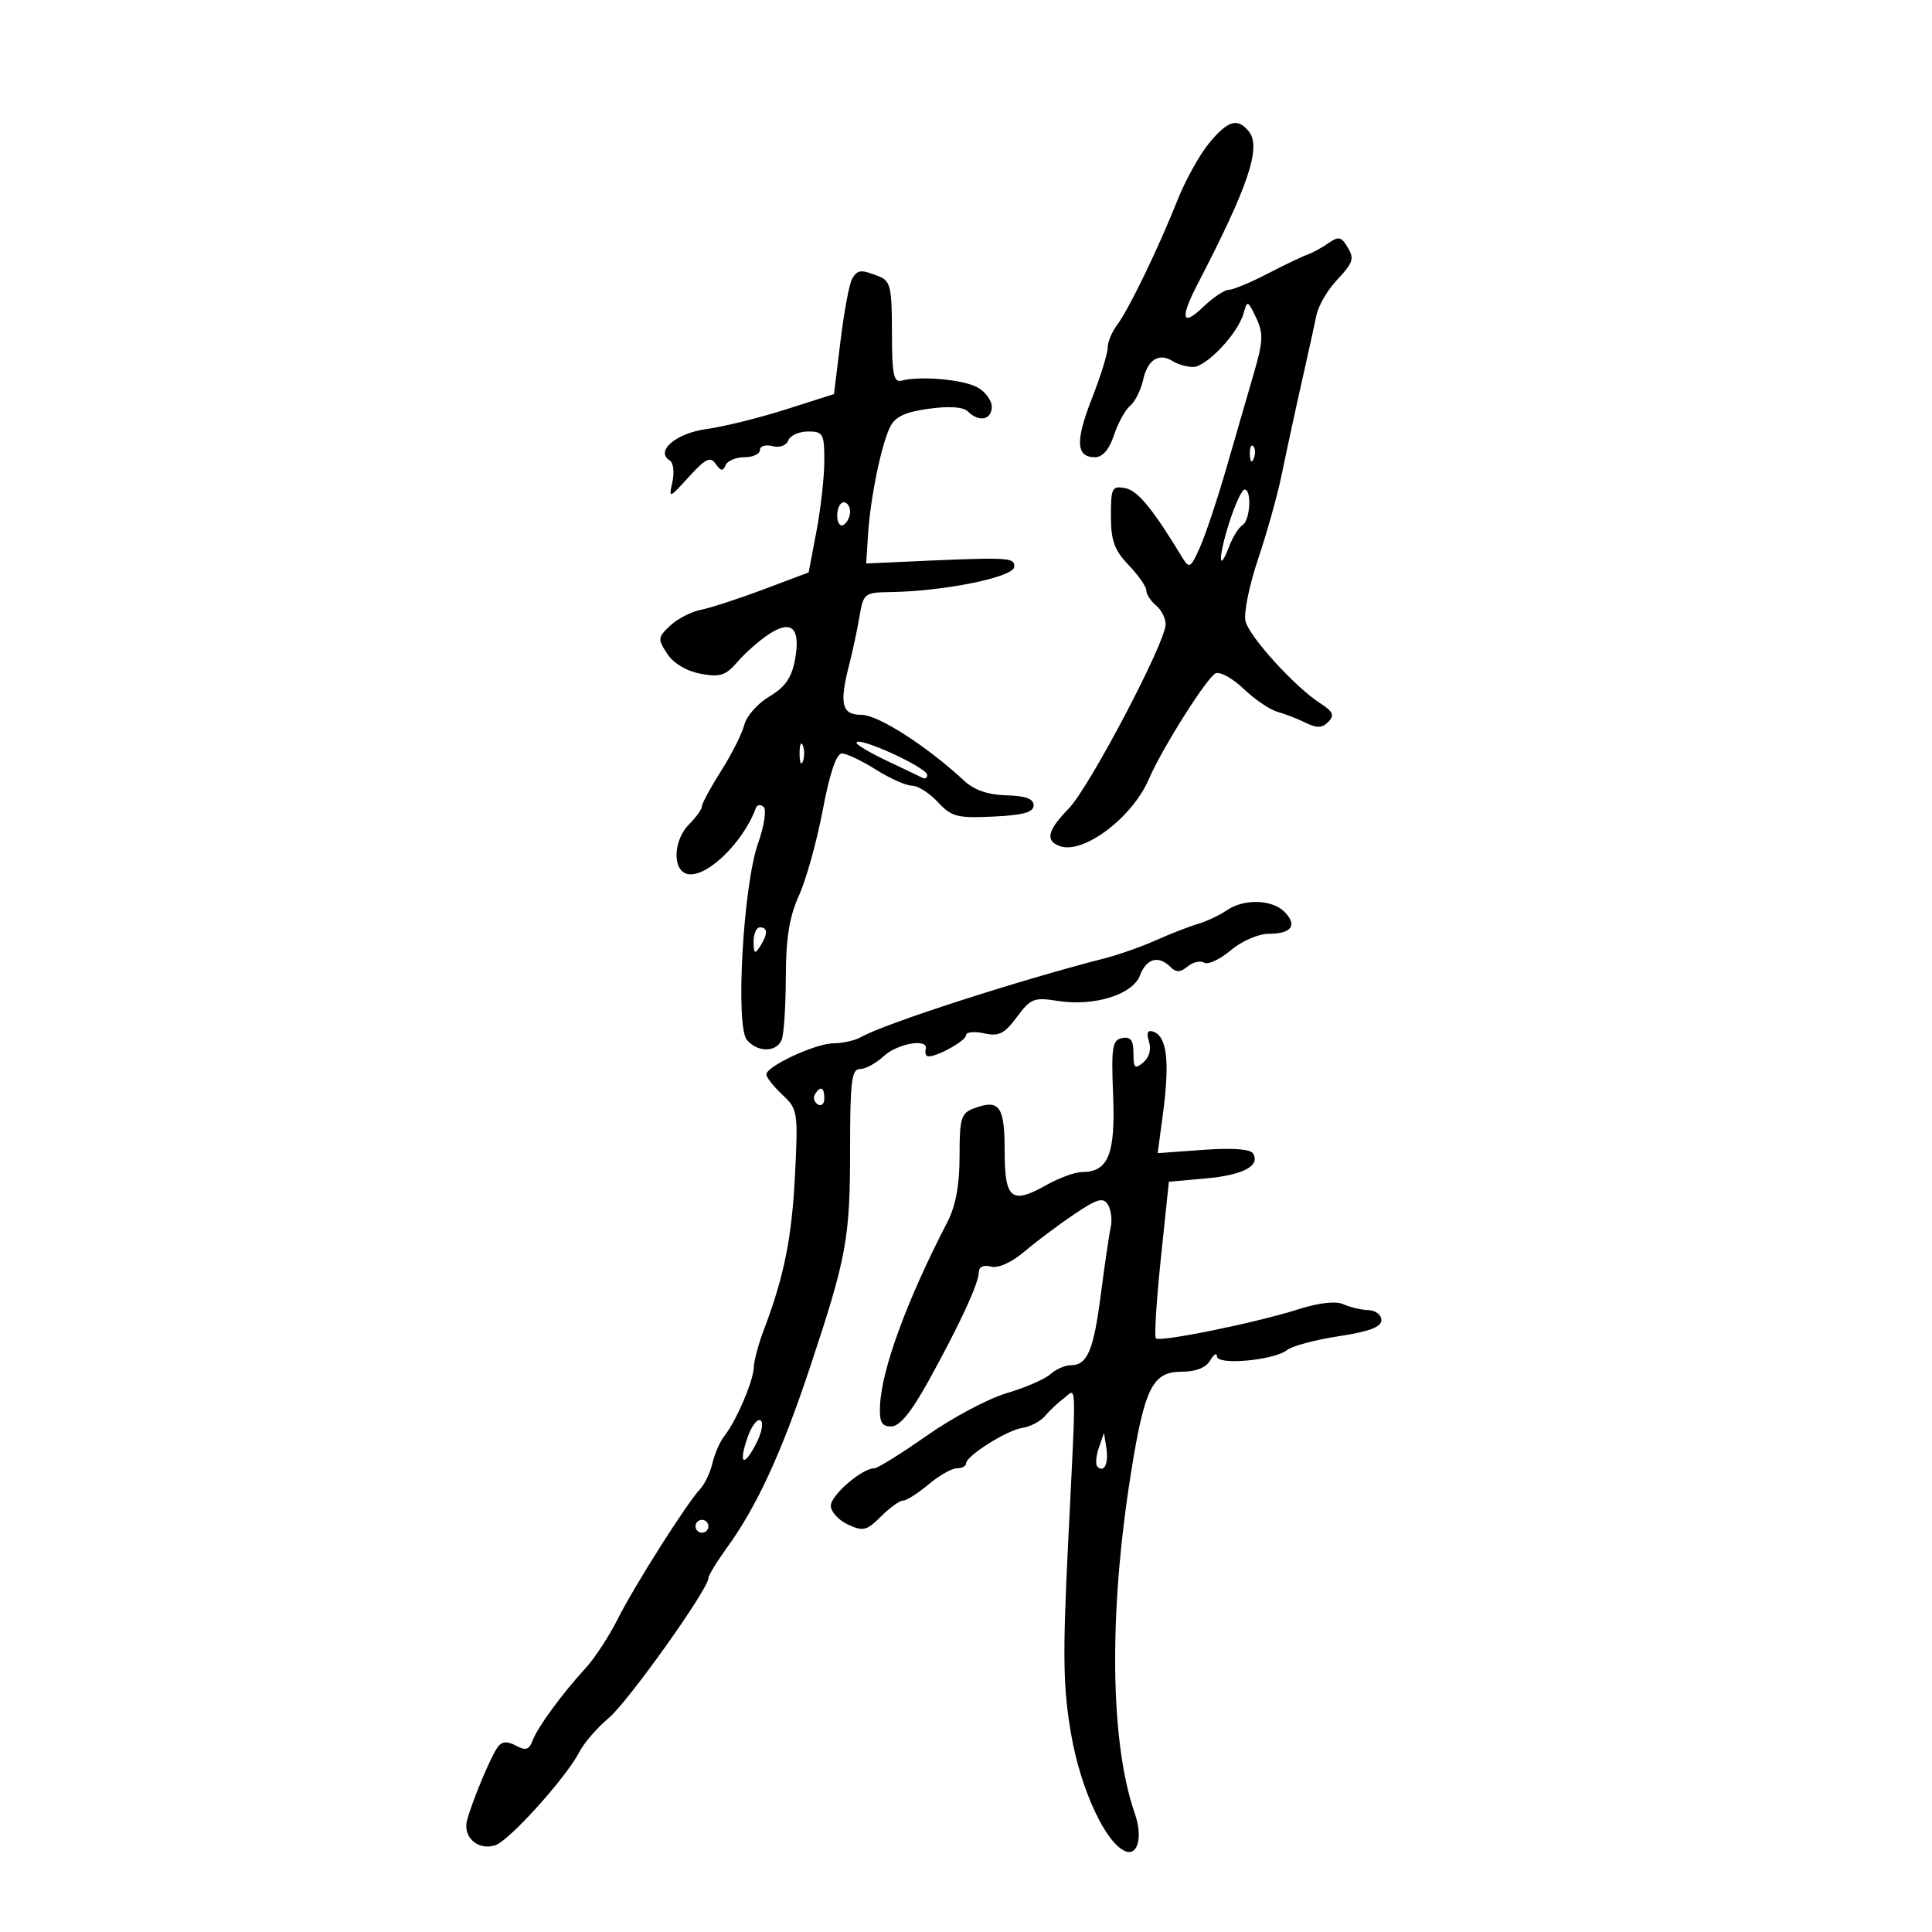<svg xmlns="http://www.w3.org/2000/svg" width="300" height="300" viewBox="0 0 300 300" version="1.1">
	<path d="M 187.730 22.250 C 186.260 24.038, 184.074 27.975, 182.873 31 C 179.893 38.503, 175.259 48.088, 173.473 50.441 C 172.663 51.509, 172 53.111, 172 54.002 C 172 54.892, 170.899 58.431, 169.553 61.866 C 166.952 68.501, 167.083 71, 170.029 71 C 171.209 71, 172.240 69.803, 172.974 67.580 C 173.594 65.699, 174.725 63.643, 175.487 63.011 C 176.248 62.379, 177.153 60.580, 177.497 59.014 C 178.192 55.850, 179.953 54.724, 182.091 56.077 C 182.866 56.568, 184.284 56.976, 185.242 56.985 C 187.301 57.003, 192.245 51.770, 193.098 48.671 C 193.670 46.591, 193.751 46.618, 195.041 49.322 C 196.192 51.737, 196.149 52.961, 194.736 57.822 C 193.829 60.945, 191.916 67.550, 190.486 72.500 C 189.056 77.450, 187.183 83.075, 186.322 85 C 184.895 88.193, 184.659 88.337, 183.629 86.640 C 178.983 78.985, 176.673 76.171, 174.731 75.799 C 172.677 75.407, 172.500 75.749, 172.500 80.121 C 172.500 83.937, 173.039 85.431, 175.250 87.739 C 176.762 89.318, 178 91.092, 178 91.682 C 178 92.272, 178.675 93.315, 179.500 94 C 180.325 94.685, 181 96.011, 181 96.947 C 181 99.740, 169.181 122.218, 165.971 125.530 C 162.659 128.947, 162.268 130.505, 164.509 131.365 C 168.129 132.754, 175.792 127.025, 178.388 120.988 C 180.446 116.201, 187.488 105.060, 188.780 104.548 C 189.484 104.268, 191.449 105.367, 193.146 106.989 C 194.844 108.612, 197.193 110.206, 198.366 110.532 C 199.540 110.859, 201.522 111.628, 202.770 112.243 C 204.500 113.094, 205.333 113.056, 206.270 112.084 C 207.251 111.068, 206.993 110.483, 205 109.202 C 201.108 106.700, 194.017 98.916, 193.404 96.472 C 193.100 95.260, 193.967 90.946, 195.331 86.884 C 196.695 82.823, 198.326 77.025, 198.956 74 C 200.181 68.119, 201.249 63.211, 202.874 56 C 203.431 53.525, 204.127 50.340, 204.419 48.922 C 204.712 47.504, 206.088 45.119, 207.476 43.621 C 210.274 40.601, 210.393 40.165, 209.013 38 C 208.229 36.770, 207.737 36.726, 206.278 37.756 C 205.300 38.447, 203.825 39.252, 203 39.544 C 202.175 39.836, 199.362 41.183, 196.749 42.537 C 194.137 43.892, 191.461 45, 190.804 45 C 190.147 45, 188.347 46.209, 186.805 47.687 C 183.542 50.813, 183.195 49.448, 185.918 44.198 C 193.925 28.758, 195.913 22.805, 193.881 20.357 C 192.138 18.256, 190.634 18.719, 187.730 22.250 M 132.334 43.250 C 131.903 43.938, 131.089 48.256, 130.525 52.847 L 129.500 61.193 122 63.583 C 117.875 64.897, 112.346 66.263, 109.714 66.619 C 104.972 67.261, 101.685 70.070, 104.001 71.501 C 104.554 71.843, 104.740 73.332, 104.414 74.811 C 103.827 77.468, 103.858 77.458, 106.973 74.043 C 109.576 71.188, 110.302 70.839, 111.139 72.043 C 111.908 73.149, 112.274 73.199, 112.659 72.250 C 112.938 71.563, 114.254 71, 115.583 71 C 116.912 71, 118 70.498, 118 69.883 C 118 69.269, 118.871 68.994, 119.935 69.273 C 121.054 69.565, 122.096 69.193, 122.404 68.389 C 122.697 67.625, 124.076 67, 125.469 67 C 127.804 67, 128 67.350, 128 71.526 C 128 74.016, 127.452 78.941, 126.783 82.471 L 125.565 88.889 118.533 91.531 C 114.665 92.984, 110.298 94.405, 108.829 94.689 C 107.360 94.972, 105.223 96.075, 104.081 97.139 C 102.135 98.952, 102.105 99.230, 103.599 101.510 C 104.574 102.999, 106.586 104.207, 108.775 104.617 C 111.818 105.188, 112.680 104.911, 114.522 102.769 C 115.714 101.384, 117.907 99.452, 119.396 98.476 C 122.952 96.146, 124.364 97.545, 123.437 102.482 C 122.916 105.260, 121.894 106.720, 119.466 108.153 C 117.668 109.214, 115.919 111.185, 115.581 112.533 C 115.243 113.881, 113.623 117.101, 111.983 119.688 C 110.342 122.275, 109 124.753, 109 125.196 C 109 125.638, 108.100 126.900, 107 128 C 104.644 130.356, 104.357 134.816, 106.508 135.641 C 109.281 136.706, 115.316 131.065, 117.359 125.500 C 117.561 124.950, 118.110 124.860, 118.580 125.300 C 119.050 125.740, 118.660 128.279, 117.714 130.942 C 115.415 137.416, 114.165 159.289, 115.971 161.465 C 117.626 163.459, 120.620 163.434, 121.393 161.418 C 121.727 160.548, 122.010 156.161, 122.022 151.668 C 122.038 145.637, 122.574 142.331, 124.071 139.032 C 125.185 136.575, 126.844 130.613, 127.757 125.782 C 128.841 120.049, 129.873 117, 130.729 117 C 131.450 117, 133.822 118.125, 136 119.500 C 138.178 120.875, 140.705 122, 141.615 122 C 142.526 122, 144.333 123.147, 145.632 124.548 C 147.752 126.836, 148.631 127.065, 154.247 126.798 C 158.901 126.576, 160.500 126.130, 160.500 125.052 C 160.500 124.034, 159.247 123.573, 156.273 123.498 C 153.471 123.428, 151.281 122.682, 149.773 121.285 C 143.908 115.848, 136.368 111, 133.777 111 C 130.672 111, 130.282 109.325, 131.914 103 C 132.411 101.075, 133.104 97.813, 133.454 95.750 C 134.069 92.126, 134.231 91.998, 138.295 91.937 C 146.675 91.812, 157.500 89.593, 157.500 88 C 157.500 86.485, 156.926 86.466, 138 87.339 L 134.500 87.500 134.787 83 C 135.149 77.331, 136.820 69.166, 138.200 66.326 C 138.988 64.705, 140.519 63.979, 144.222 63.470 C 147.402 63.032, 149.584 63.184, 150.293 63.893 C 151.997 65.597, 154 65.206, 154 63.169 C 154 62.162, 152.980 60.792, 151.734 60.125 C 149.484 58.921, 142.873 58.346, 140 59.104 C 138.760 59.431, 138.500 58.132, 138.500 51.601 C 138.500 44.629, 138.265 43.610, 136.500 42.921 C 133.656 41.811, 133.214 41.846, 132.334 43.250 M 194.079 70.583 C 194.127 71.748, 194.364 71.985, 194.683 71.188 C 194.972 70.466, 194.936 69.603, 194.604 69.271 C 194.272 68.939, 194.036 69.529, 194.079 70.583 M 190.839 81.263 C 189.131 86.648, 189.185 89.274, 190.910 84.736 C 191.442 83.338, 192.354 81.899, 192.938 81.538 C 194.137 80.798, 194.408 75.993, 193.250 76.013 C 192.838 76.021, 191.753 78.383, 190.839 81.263 M 130 80.059 C 130 81.191, 130.450 81.840, 131 81.500 C 131.550 81.160, 132 80.234, 132 79.441 C 132 78.648, 131.550 78, 131 78 C 130.450 78, 130 78.927, 130 80.059 M 124.158 117 C 124.158 118.375, 124.385 118.938, 124.662 118.250 C 124.940 117.563, 124.940 116.438, 124.662 115.750 C 124.385 115.063, 124.158 115.625, 124.158 117 M 133 115.346 C 133 115.654, 135.137 116.917, 137.750 118.152 C 140.363 119.387, 142.838 120.571, 143.250 120.782 C 143.662 120.994, 143.988 120.792, 143.974 120.333 C 143.938 119.156, 133 114.186, 133 115.346 M 190.473 141.365 C 189.388 142.116, 187.375 143.063, 186 143.469 C 184.625 143.875, 181.700 145.014, 179.500 146 C 177.300 146.986, 173.700 148.253, 171.500 148.816 C 158.181 152.223, 137.362 158.949, 133.764 161.007 C 132.809 161.553, 130.878 162, 129.474 162 C 126.681 162, 119 165.554, 119 166.846 C 119 167.289, 120.115 168.699, 121.477 169.979 C 123.873 172.229, 123.938 172.640, 123.449 182.416 C 122.959 192.230, 121.754 198.225, 118.608 206.500 C 117.772 208.700, 117.068 211.332, 117.044 212.349 C 116.995 214.426, 114.292 220.714, 112.467 223 C 111.808 223.825, 110.983 225.706, 110.633 227.180 C 110.283 228.654, 109.435 230.454, 108.748 231.180 C 106.672 233.374, 98.549 246.176, 95.943 251.361 C 94.599 254.035, 92.356 257.470, 90.957 258.995 C 87.258 263.029, 83.452 268.231, 82.691 270.293 C 82.169 271.710, 81.629 271.872, 80.120 271.064 C 78.749 270.331, 77.952 270.389, 77.295 271.271 C 76.252 272.672, 73.402 279.460, 72.535 282.609 C 71.809 285.246, 74.193 287.391, 76.896 286.533 C 79.070 285.843, 87.930 276.009, 89.990 272 C 90.696 270.625, 92.740 268.269, 94.532 266.764 C 97.548 264.231, 110 246.752, 110 245.052 C 110 244.638, 111.322 242.475, 112.938 240.244 C 117.511 233.931, 121.368 225.556, 125.716 212.500 C 131.472 195.215, 132 192.354, 132 178.486 C 132 167.903, 132.235 166, 133.542 166 C 134.390 166, 136.050 165.100, 137.230 164 C 139.369 162.008, 144.226 161.188, 143.750 162.900 C 143.613 163.395, 143.725 163.887, 144 163.992 C 144.978 164.369, 150 161.663, 150 160.760 C 150 160.255, 151.254 160.117, 152.788 160.453 C 155.110 160.963, 155.963 160.541, 157.899 157.923 C 160.017 155.058, 160.572 154.836, 164.174 155.412 C 169.866 156.322, 175.871 154.470, 177.019 151.450 C 178.022 148.812, 179.900 148.300, 181.758 150.158 C 182.634 151.034, 183.279 151.014, 184.414 150.072 C 185.238 149.387, 186.391 149.124, 186.977 149.486 C 187.562 149.847, 189.416 148.986, 191.097 147.572 C 192.823 146.119, 195.400 145, 197.018 145 C 200.567 145, 201.516 143.659, 199.438 141.581 C 197.495 139.638, 193.120 139.533, 190.473 141.365 M 117.015 146.250 C 117.028 148.069, 117.216 148.213, 118 147 C 119.253 145.061, 119.253 144, 118 144 C 117.450 144, 117.007 145.012, 117.015 146.250 M 178.418 161.741 C 178.799 162.943, 178.449 164.212, 177.523 164.981 C 176.223 166.060, 176 165.850, 176 163.549 C 176 161.519, 175.568 160.937, 174.250 161.192 C 172.713 161.489, 172.542 162.572, 172.844 170.099 C 173.213 179.265, 172.090 182, 167.959 182 C 166.915 182, 164.413 182.925, 162.399 184.057 C 157.033 187.070, 156 186.195, 156 178.638 C 156 171.758, 155.185 170.636, 151.250 172.099 C 149.229 172.850, 149 173.606, 149 179.520 C 149 184.049, 148.403 187.258, 147.087 189.802 C 140.843 201.872, 136.915 212.559, 136.654 218.193 C 136.532 220.821, 136.887 221.500, 138.385 221.500 C 139.684 221.500, 141.476 219.321, 144.145 214.500 C 148.985 205.754, 152 199.233, 152 197.511 C 152 196.710, 152.739 196.380, 153.871 196.676 C 155.008 196.974, 157.066 196.044, 159.121 194.304 C 160.979 192.730, 164.446 190.133, 166.825 188.533 C 170.388 186.136, 171.305 185.876, 172.033 187.054 C 172.519 187.840, 172.719 189.387, 172.478 190.492 C 172.236 191.596, 171.544 196.323, 170.938 200.995 C 169.799 209.790, 168.849 212, 166.206 212 C 165.354 212, 163.947 212.631, 163.079 213.403 C 162.210 214.174, 159.168 215.491, 156.319 216.328 C 153.469 217.166, 147.886 220.135, 143.912 222.926 C 139.938 225.717, 136.264 228, 135.748 228 C 133.850 228, 129 232.187, 129.008 233.818 C 129.012 234.743, 130.208 236.053, 131.664 236.730 C 134.025 237.826, 134.583 237.690, 136.793 235.480 C 138.157 234.116, 139.709 233, 140.242 233 C 140.775 233, 142.548 231.875, 144.182 230.500 C 145.816 229.125, 147.794 228, 148.577 228 C 149.360 228, 150.003 227.662, 150.007 227.250 C 150.018 226.064, 156.309 222.093, 158.772 221.717 C 160 221.530, 161.566 220.707, 162.252 219.889 C 162.938 219.071, 164.262 217.827, 165.194 217.125 C 167.223 215.596, 167.155 213.181, 165.836 240.058 C 164.995 257.186, 165.078 262.067, 166.329 269.319 C 167.810 277.899, 171.721 286.295, 174.785 287.471 C 176.711 288.210, 177.457 285.168, 176.219 281.624 C 172.383 270.641, 172.139 250.696, 175.574 229 C 177.710 215.507, 178.948 213, 183.476 213 C 185.683 213, 187.263 212.378, 187.920 211.250 C 188.481 210.287, 188.953 210.007, 188.970 210.627 C 189.008 212.046, 197.901 211.225, 199.878 209.619 C 200.636 209.004, 204.236 208.045, 207.878 207.489 C 212.624 206.765, 214.500 206.057, 214.500 204.989 C 214.500 204.170, 213.600 203.472, 212.500 203.438 C 211.400 203.404, 209.650 202.995, 208.612 202.528 C 207.416 201.991, 204.849 202.276, 201.612 203.306 C 195.047 205.395, 180.109 208.442, 179.486 207.819 C 179.223 207.556, 179.569 201.977, 180.254 195.421 L 181.500 183.500 187.209 182.991 C 193.022 182.474, 195.754 181.029, 194.564 179.103 C 194.143 178.423, 191.323 178.220, 186.832 178.548 L 179.762 179.063 180.540 173.282 C 181.676 164.842, 181.231 160.910, 179.058 160.186 C 178.195 159.898, 177.991 160.395, 178.418 161.741 M 126.543 169.931 C 126.226 170.443, 126.425 171.144, 126.984 171.490 C 127.543 171.835, 128 171.416, 128 170.559 C 128 168.802, 127.400 168.544, 126.543 169.931 M 116.093 223.163 C 114.631 227.357, 115.450 227.964, 117.423 224.150 C 118.286 222.480, 118.588 220.863, 118.094 220.558 C 117.599 220.252, 116.699 221.425, 116.093 223.163 M 170.622 224.825 C 170.179 226.104, 170.083 227.417, 170.409 227.742 C 171.445 228.779, 172.174 227.250, 171.794 224.836 L 171.426 222.500 170.622 224.825 M 108 237 C 108 237.550, 108.450 238, 109 238 C 109.550 238, 110 237.550, 110 237 C 110 236.450, 109.550 236, 109 236 C 108.450 236, 108 236.450, 108 237" stroke="none" fill="black" fill-rule="evenodd"/>
</svg>